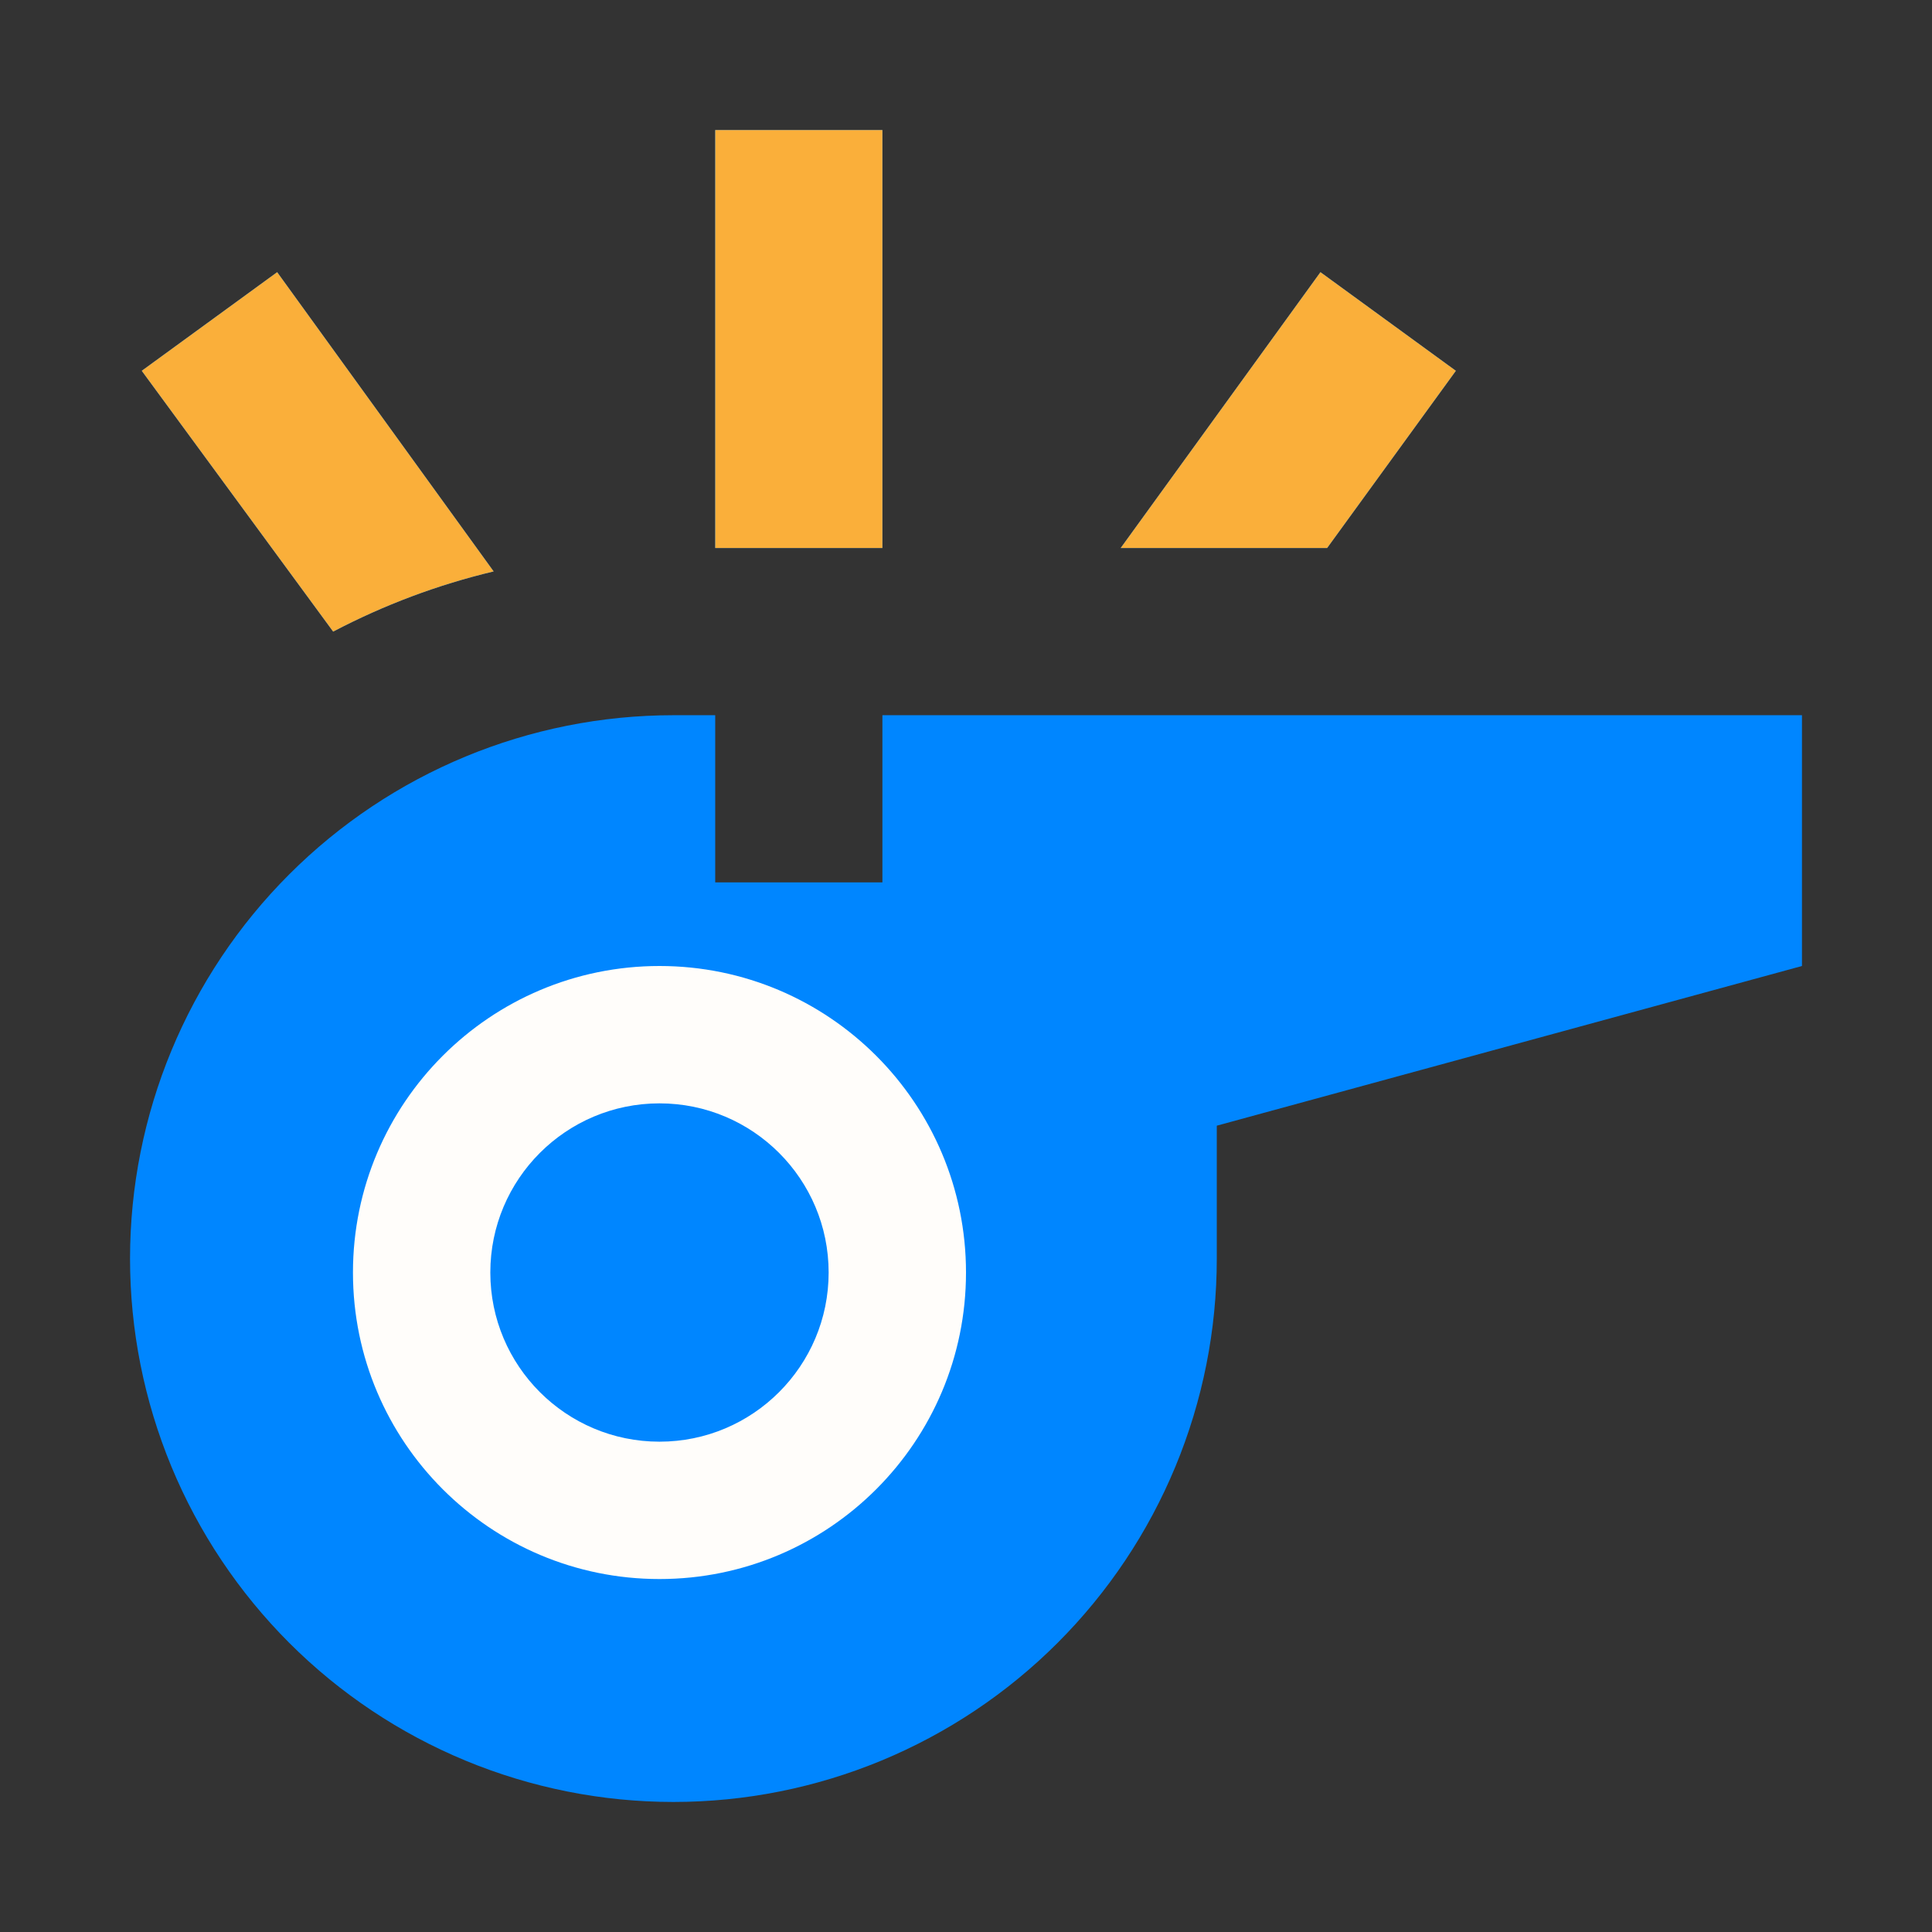 <svg width="52" height="52" viewBox="0 0 52 52" fill="none" xmlns="http://www.w3.org/2000/svg">
<rect x="0" y="0" width="52" height="52" fill="#333333" stroke="none"/>
<path d="M18.125 19.25C14.246 19.25 10.526 20.791 7.784 23.534C5.041 26.276 3.5 29.996 3.5 33.875C3.5 35.796 3.878 37.697 4.613 39.472C5.348 41.246 6.426 42.858 7.784 44.217C10.526 46.959 14.246 48.5 18.125 48.5C20.046 48.5 21.947 48.122 23.722 47.387C25.496 46.652 27.108 45.575 28.466 44.217C29.825 42.858 30.902 41.246 31.637 39.472C32.372 37.697 32.75 35.796 32.75 33.875V30.298L48.5 26V19.25H23.75V23.75H19.25V19.25H18.125ZM23.75 3.5V14.75H19.25V3.5H23.75ZM13.287 15.38C11.78 15.74 10.34 16.28 8.967 17L3.815 9.98L7.46 7.325L13.287 15.38ZM39.185 9.98L35.72 14.75H30.163L35.54 7.325L39.185 9.98V9.98Z" fill="#0086FF"/>
<path fill-rule="evenodd" clip-rule="evenodd" d="M23.75 14.75V3.5H19.25V14.75H23.75ZM8.967 17C10.34 16.28 11.78 15.74 13.287 15.38L7.46 7.325L3.815 9.98L8.967 17ZM35.72 14.75L39.185 9.98L35.54 7.325L30.163 14.75H35.72Z" fill="#FAAF3A"/>
<path d="M26 34.25C26 38.806 22.306 42.5 17.75 42.5C13.194 42.5 9.5 38.806 9.5 34.25C9.5 29.694 13.194 26 17.75 26C22.306 26 26 29.694 26 34.25ZM13.197 34.25C13.197 36.764 15.236 38.803 17.75 38.803C20.264 38.803 22.303 36.764 22.303 34.25C22.303 31.736 20.264 29.697 17.75 29.697C15.236 29.697 13.197 31.736 13.197 34.25Z" fill="#FFFDFA"/>
</svg>
